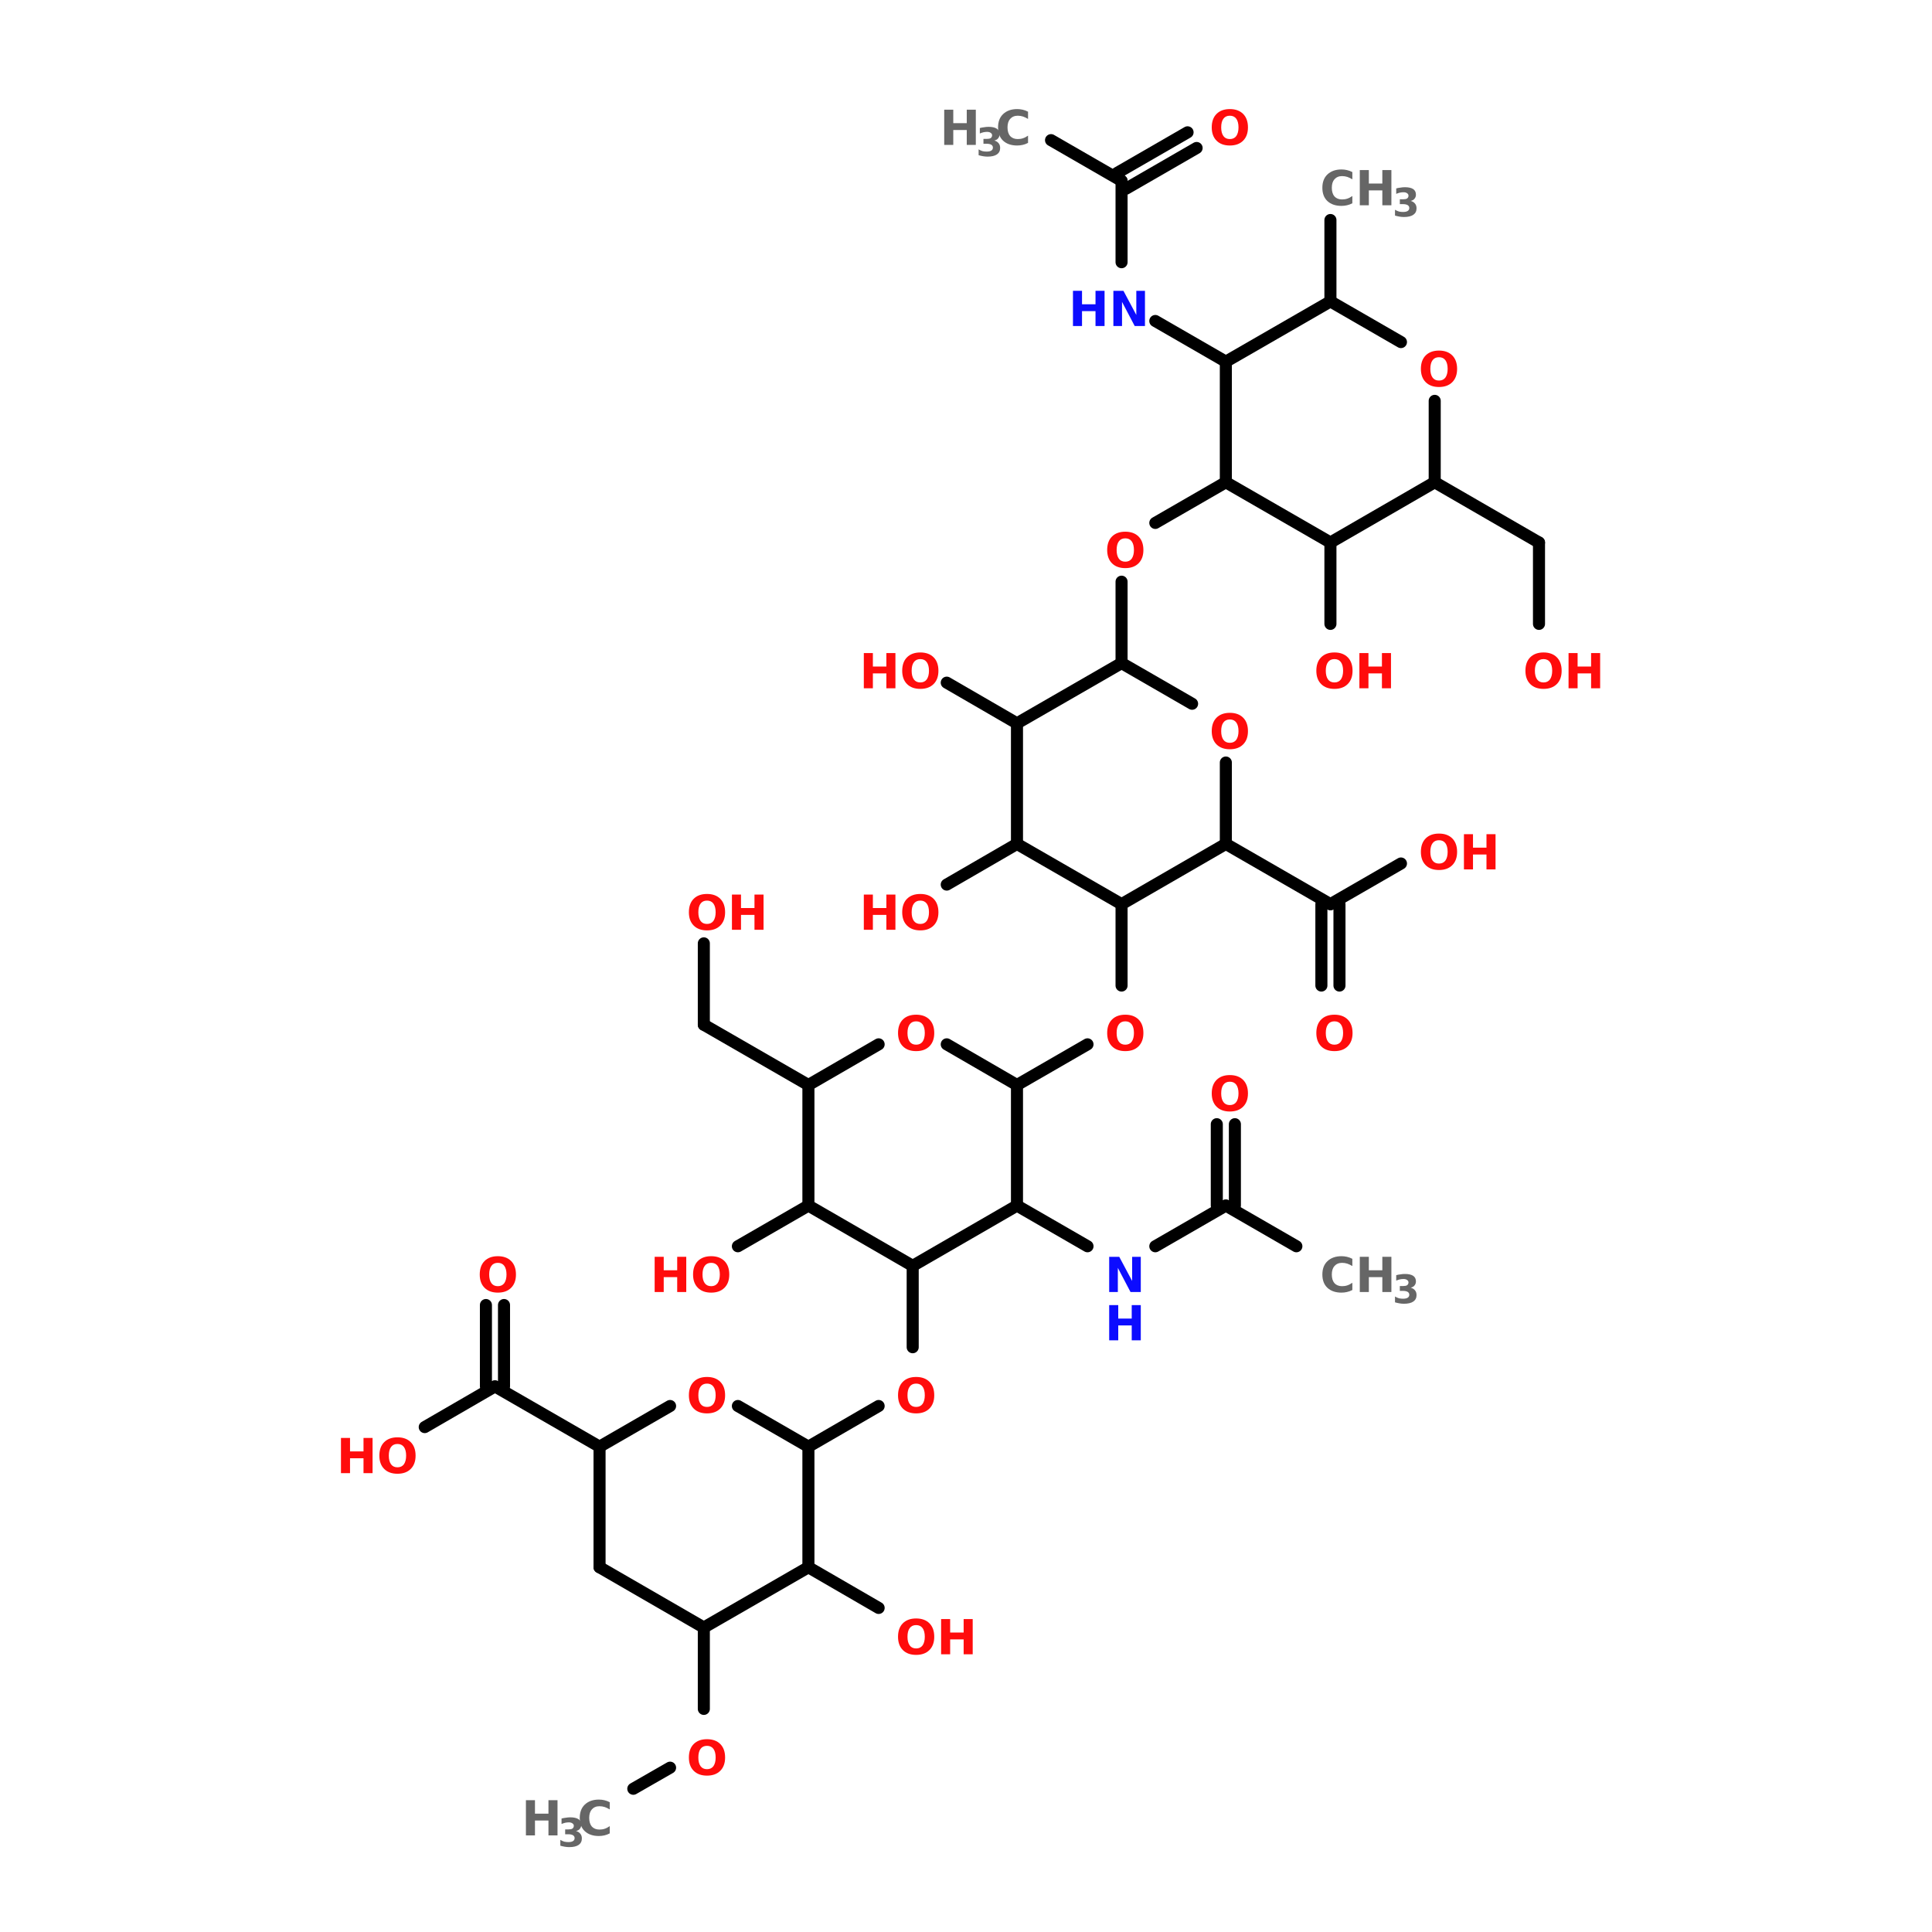 <?xml version="1.0" encoding="UTF-8"?>
<svg xmlns="http://www.w3.org/2000/svg" xmlns:xlink="http://www.w3.org/1999/xlink" width="150pt" height="150pt" viewBox="0 0 150 150" version="1.1">
<defs>
<g>
<symbol overflow="visible" id="glyph0-0">
<path style="stroke:none;" d="M 0.188 0.656 L 0.188 -2.641 L 2.062 -2.641 L 2.062 0.656 Z M 0.391 0.453 L 1.859 0.453 L 1.859 -2.438 L 0.391 -2.438 Z M 0.391 0.453 "/>
</symbol>
<symbol overflow="visible" id="glyph0-1">
<path style="stroke:none;" d="M 1.594 -2.266 C 1.375 -2.266 1.207 -2.188 1.094 -2.031 C 0.977 -1.875 0.922 -1.648 0.922 -1.359 C 0.922 -1.078 0.977 -0.852 1.094 -0.688 C 1.207 -0.531 1.375 -0.453 1.594 -0.453 C 1.812 -0.453 1.977 -0.531 2.094 -0.688 C 2.207 -0.852 2.266 -1.078 2.266 -1.359 C 2.266 -1.648 2.207 -1.875 2.094 -2.031 C 1.977 -2.188 1.812 -2.266 1.594 -2.266 Z M 1.594 -2.781 C 2.031 -2.781 2.375 -2.656 2.625 -2.406 C 2.875 -2.156 3 -1.805 3 -1.359 C 3 -0.922 2.875 -0.578 2.625 -0.328 C 2.375 -0.078 2.031 0.047 1.594 0.047 C 1.156 0.047 0.812 -0.078 0.562 -0.328 C 0.312 -0.578 0.188 -0.922 0.188 -1.359 C 0.188 -1.805 0.312 -2.156 0.562 -2.406 C 0.812 -2.656 1.156 -2.781 1.594 -2.781 Z M 1.594 -2.781 "/>
</symbol>
<symbol overflow="visible" id="glyph0-2">
<path style="stroke:none;" d="M 0.344 -2.734 L 1.047 -2.734 L 1.047 -1.688 L 2.094 -1.688 L 2.094 -2.734 L 2.797 -2.734 L 2.797 0 L 2.094 0 L 2.094 -1.156 L 1.047 -1.156 L 1.047 0 L 0.344 0 Z M 0.344 -2.734 "/>
</symbol>
<symbol overflow="visible" id="glyph0-3">
<path style="stroke:none;" d="M 2.516 -0.156 C 2.379 -0.082 2.238 -0.031 2.094 0 C 1.957 0.031 1.816 0.047 1.672 0.047 C 1.211 0.047 0.848 -0.078 0.578 -0.328 C 0.316 -0.578 0.188 -0.922 0.188 -1.359 C 0.188 -1.797 0.316 -2.141 0.578 -2.391 C 0.848 -2.648 1.211 -2.781 1.672 -2.781 C 1.816 -2.781 1.957 -2.766 2.094 -2.734 C 2.238 -2.703 2.379 -2.648 2.516 -2.578 L 2.516 -2.016 C 2.379 -2.098 2.25 -2.16 2.125 -2.203 C 2 -2.242 1.863 -2.266 1.719 -2.266 C 1.469 -2.266 1.27 -2.18 1.125 -2.016 C 0.988 -1.859 0.922 -1.641 0.922 -1.359 C 0.922 -1.078 0.988 -0.852 1.125 -0.688 C 1.27 -0.531 1.469 -0.453 1.719 -0.453 C 1.863 -0.453 2 -0.473 2.125 -0.516 C 2.25 -0.555 2.379 -0.625 2.516 -0.719 Z M 2.516 -0.156 "/>
</symbol>
<symbol overflow="visible" id="glyph0-4">
<path style="stroke:none;" d="M 0.344 -2.734 L 1.125 -2.734 L 2.125 -0.859 L 2.125 -2.734 L 2.797 -2.734 L 2.797 0 L 2 0 L 1.016 -1.875 L 1.016 0 L 0.344 0 Z M 0.344 -2.734 "/>
</symbol>
<symbol overflow="visible" id="glyph1-0">
<path style="stroke:none;" d="M 0.156 0.531 L 0.156 -2.141 L 1.672 -2.141 L 1.672 0.531 Z M 0.328 0.375 L 1.5 0.375 L 1.5 -1.984 L 0.328 -1.984 Z M 0.328 0.375 "/>
</symbol>
<symbol overflow="visible" id="glyph1-1">
<path style="stroke:none;" d="M 1.422 -1.203 C 1.566 -1.16 1.676 -1.094 1.75 -1 C 1.832 -0.906 1.875 -0.781 1.875 -0.625 C 1.875 -0.406 1.789 -0.238 1.625 -0.125 C 1.457 -0.008 1.211 0.047 0.891 0.047 C 0.773 0.047 0.66 0.035 0.547 0.016 C 0.43 -0.004 0.316 -0.031 0.203 -0.062 L 0.203 -0.516 C 0.305 -0.453 0.41 -0.406 0.516 -0.375 C 0.629 -0.352 0.734 -0.344 0.828 -0.344 C 0.984 -0.344 1.102 -0.367 1.188 -0.422 C 1.27 -0.473 1.312 -0.551 1.312 -0.656 C 1.312 -0.75 1.27 -0.82 1.188 -0.875 C 1.102 -0.926 0.977 -0.953 0.812 -0.953 L 0.578 -0.953 L 0.578 -1.328 L 0.828 -1.328 C 0.973 -1.328 1.078 -1.348 1.141 -1.391 C 1.211 -1.441 1.25 -1.516 1.25 -1.609 C 1.25 -1.691 1.211 -1.754 1.141 -1.797 C 1.078 -1.848 0.984 -1.875 0.859 -1.875 C 0.766 -1.875 0.672 -1.863 0.578 -1.844 C 0.484 -1.82 0.391 -1.789 0.297 -1.75 L 0.297 -2.172 C 0.41 -2.203 0.52 -2.223 0.625 -2.234 C 0.738 -2.254 0.852 -2.266 0.969 -2.266 C 1.25 -2.266 1.461 -2.219 1.609 -2.125 C 1.754 -2.031 1.828 -1.883 1.828 -1.688 C 1.828 -1.562 1.789 -1.457 1.719 -1.375 C 1.656 -1.289 1.555 -1.234 1.422 -1.203 Z M 1.422 -1.203 "/>
</symbol>
</g>
</defs>
<g id="surface1">
<path style="fill:none;stroke-width:4;stroke-linecap:round;stroke-linejoin:miter;stroke:rgb(0%,0%,0%);stroke-opacity:1;stroke-miterlimit:4;" d="M 351.808 73 L 351.808 100 " transform="matrix(0.234,0,0,0.234,20.971,0)"/>
<path style="fill-rule:nonzero;fill:rgb(0%,0%,0%);fill-opacity:1;stroke-width:4;stroke-linecap:round;stroke-linejoin:miter;stroke:rgb(0%,0%,0%);stroke-opacity:1;stroke-miterlimit:4;" d="M 386.408 160 L 421.008 180.001 " transform="matrix(0.234,0,0,0.234,20.971,0)"/>
<path style="fill:none;stroke-width:4;stroke-linecap:round;stroke-linejoin:miter;stroke:rgb(0%,0%,0%);stroke-opacity:1;stroke-miterlimit:4;" d="M 421.008 180.001 L 421.008 207.001 " transform="matrix(0.234,0,0,0.234,20.971,0)"/>
<path style="fill:none;stroke-width:4;stroke-linecap:round;stroke-linejoin:miter;stroke:rgb(0%,0%,0%);stroke-opacity:1;stroke-miterlimit:4;" d="M 351.808 180.001 L 351.808 207.001 " transform="matrix(0.234,0,0,0.234,20.971,0)"/>
<path style="fill-rule:nonzero;fill:rgb(0%,0%,0%);fill-opacity:1;stroke-width:4;stroke-linecap:round;stroke-linejoin:miter;stroke:rgb(0%,0%,0%);stroke-opacity:1;stroke-miterlimit:4;" d="M 317.108 160 L 293.708 173.501 " transform="matrix(0.234,0,0,0.234,20.971,0)"/>
<path style="fill:none;stroke-width:4;stroke-linecap:round;stroke-linejoin:miter;stroke:rgb(0%,0%,0%);stroke-opacity:1;stroke-miterlimit:4;" d="M 282.507 193.001 L 282.507 220.001 " transform="matrix(0.234,0,0,0.234,20.971,0)"/>
<path style="fill-rule:nonzero;fill:rgb(0%,0%,0%);fill-opacity:1;stroke-width:4;stroke-linecap:round;stroke-linejoin:miter;stroke:rgb(0%,0%,0%);stroke-opacity:1;stroke-miterlimit:4;" d="M 317.108 280.001 L 351.808 300.001 " transform="matrix(0.234,0,0,0.234,20.971,0)"/>
<path style="fill:none;stroke-width:4;stroke-linecap:round;stroke-linejoin:miter;stroke:rgb(0%,0%,0%);stroke-opacity:1;stroke-miterlimit:4;" d="M 354.808 300.001 L 354.808 327.001 " transform="matrix(0.234,0,0,0.234,20.971,0)"/>
<path style="fill:none;stroke-width:4;stroke-linecap:round;stroke-linejoin:miter;stroke:rgb(0%,0%,0%);stroke-opacity:1;stroke-miterlimit:4;" d="M 348.808 300.001 L 348.808 327.001 " transform="matrix(0.234,0,0,0.234,20.971,0)"/>
<path style="fill-rule:nonzero;fill:rgb(0%,0%,0%);fill-opacity:1;stroke-width:4;stroke-linecap:round;stroke-linejoin:miter;stroke:rgb(0%,0%,0%);stroke-opacity:1;stroke-miterlimit:4;" d="M 351.808 300.001 L 375.208 286.501 " transform="matrix(0.234,0,0,0.234,20.971,0)"/>
<path style="fill:none;stroke-width:4;stroke-linecap:round;stroke-linejoin:miter;stroke:rgb(0%,0%,0%);stroke-opacity:1;stroke-miterlimit:4;" d="M 282.507 300.001 L 282.507 327.001 " transform="matrix(0.234,0,0,0.234,20.971,0)"/>
<path style="fill-rule:nonzero;fill:rgb(0%,0%,0%);fill-opacity:1;stroke-width:4;stroke-linecap:round;stroke-linejoin:miter;stroke:rgb(0%,0%,0%);stroke-opacity:1;stroke-miterlimit:4;" d="M 271.207 346.501 L 247.807 360.001 " transform="matrix(0.234,0,0,0.234,20.971,0)"/>
<path style="fill-rule:nonzero;fill:rgb(0%,0%,0%);fill-opacity:1;stroke-width:4;stroke-linecap:round;stroke-linejoin:miter;stroke:rgb(0%,0%,0%);stroke-opacity:1;stroke-miterlimit:4;" d="M 178.607 360.001 L 143.907 340.001 " transform="matrix(0.234,0,0,0.234,20.971,0)"/>
<path style="fill:none;stroke-width:4;stroke-linecap:round;stroke-linejoin:miter;stroke:rgb(0%,0%,0%);stroke-opacity:1;stroke-miterlimit:4;" d="M 143.907 340.001 L 143.907 313.001 " transform="matrix(0.234,0,0,0.234,20.971,0)"/>
<path style="fill-rule:nonzero;fill:rgb(0%,0%,0%);fill-opacity:1;stroke-width:4;stroke-linecap:round;stroke-linejoin:miter;stroke:rgb(0%,0%,0%);stroke-opacity:1;stroke-miterlimit:4;" d="M 178.607 400.001 L 155.207 413.501 " transform="matrix(0.234,0,0,0.234,20.971,0)"/>
<path style="fill:none;stroke-width:4;stroke-linecap:round;stroke-linejoin:miter;stroke:rgb(0%,0%,0%);stroke-opacity:1;stroke-miterlimit:4;" d="M 213.207 420.001 L 213.207 447.001 " transform="matrix(0.234,0,0,0.234,20.971,0)"/>
<path style="fill-rule:nonzero;fill:rgb(0%,0%,0%);fill-opacity:1;stroke-width:4;stroke-linecap:round;stroke-linejoin:miter;stroke:rgb(0%,0%,0%);stroke-opacity:1;stroke-miterlimit:4;" d="M 201.907 466.501 L 178.607 480.002 " transform="matrix(0.234,0,0,0.234,20.971,0)"/>
<path style="fill-rule:nonzero;fill:rgb(0%,0%,0%);fill-opacity:1;stroke-width:4;stroke-linecap:round;stroke-linejoin:miter;stroke:rgb(0%,0%,0%);stroke-opacity:1;stroke-miterlimit:4;" d="M 109.307 480.002 L 74.607 460.001 " transform="matrix(0.234,0,0,0.234,20.971,0)"/>
<path style="fill:none;stroke-width:4;stroke-linecap:round;stroke-linejoin:miter;stroke:rgb(0%,0%,0%);stroke-opacity:1;stroke-miterlimit:4;" d="M 71.607 460.001 L 71.607 433.001 " transform="matrix(0.234,0,0,0.234,20.971,0)"/>
<path style="fill:none;stroke-width:4;stroke-linecap:round;stroke-linejoin:miter;stroke:rgb(0%,0%,0%);stroke-opacity:1;stroke-miterlimit:4;" d="M 77.607 460.001 L 77.607 433.001 " transform="matrix(0.234,0,0,0.234,20.971,0)"/>
<path style="fill-rule:nonzero;fill:rgb(0%,0%,0%);fill-opacity:1;stroke-width:4;stroke-linecap:round;stroke-linejoin:miter;stroke:rgb(0%,0%,0%);stroke-opacity:1;stroke-miterlimit:4;" d="M 74.607 460.001 L 51.307 473.501 " transform="matrix(0.234,0,0,0.234,20.971,0)"/>
<path style="fill:none;stroke-width:4;stroke-linecap:round;stroke-linejoin:miter;stroke:rgb(0%,0%,0%);stroke-opacity:1;stroke-miterlimit:4;" d="M 143.907 540.002 L 143.907 567.002 " transform="matrix(0.234,0,0,0.234,20.971,0)"/>
<path style="fill-rule:nonzero;fill:rgb(0%,0%,0%);fill-opacity:1;stroke-width:4;stroke-linecap:round;stroke-linejoin:miter;stroke:rgb(0%,0%,0%);stroke-opacity:1;stroke-miterlimit:4;" d="M 132.707 586.502 L 120.507 593.502 " transform="matrix(0.234,0,0,0.234,20.971,0)"/>
<path style="fill-rule:nonzero;fill:rgb(0%,0%,0%);fill-opacity:1;stroke-width:4;stroke-linecap:round;stroke-linejoin:miter;stroke:rgb(0%,0%,0%);stroke-opacity:1;stroke-miterlimit:4;" d="M 178.607 520.002 L 201.907 533.502 " transform="matrix(0.234,0,0,0.234,20.971,0)"/>
<path style="fill-rule:nonzero;fill:rgb(0%,0%,0%);fill-opacity:1;stroke-width:4;stroke-linecap:round;stroke-linejoin:miter;stroke:rgb(0%,0%,0%);stroke-opacity:1;stroke-miterlimit:4;" d="M 247.807 400.001 L 271.207 413.501 " transform="matrix(0.234,0,0,0.234,20.971,0)"/>
<path style="fill-rule:nonzero;fill:rgb(0%,0%,0%);fill-opacity:1;stroke-width:4;stroke-linecap:round;stroke-linejoin:miter;stroke:rgb(0%,0%,0%);stroke-opacity:1;stroke-miterlimit:4;" d="M 293.708 413.501 L 317.108 400.001 " transform="matrix(0.234,0,0,0.234,20.971,0)"/>
<path style="fill:none;stroke-width:4;stroke-linecap:round;stroke-linejoin:miter;stroke:rgb(0%,0%,0%);stroke-opacity:1;stroke-miterlimit:4;" d="M 314.108 400.001 L 314.108 373.001 " transform="matrix(0.234,0,0,0.234,20.971,0)"/>
<path style="fill:none;stroke-width:4;stroke-linecap:round;stroke-linejoin:miter;stroke:rgb(0%,0%,0%);stroke-opacity:1;stroke-miterlimit:4;" d="M 320.108 400.001 L 320.108 373.001 " transform="matrix(0.234,0,0,0.234,20.971,0)"/>
<path style="fill-rule:nonzero;fill:rgb(0%,0%,0%);fill-opacity:1;stroke-width:4;stroke-linecap:round;stroke-linejoin:miter;stroke:rgb(0%,0%,0%);stroke-opacity:1;stroke-miterlimit:4;" d="M 317.108 400.001 L 340.508 413.501 " transform="matrix(0.234,0,0,0.234,20.971,0)"/>
<path style="fill-rule:nonzero;fill:rgb(0%,0%,0%);fill-opacity:1;stroke-width:4;stroke-linecap:round;stroke-linejoin:miter;stroke:rgb(0%,0%,0%);stroke-opacity:1;stroke-miterlimit:4;" d="M 247.807 280.001 L 224.507 293.501 " transform="matrix(0.234,0,0,0.234,20.971,0)"/>
<path style="fill-rule:nonzero;fill:rgb(0%,0%,0%);fill-opacity:1;stroke-width:4;stroke-linecap:round;stroke-linejoin:miter;stroke:rgb(0%,0%,0%);stroke-opacity:1;stroke-miterlimit:4;" d="M 247.807 240.001 L 224.507 226.501 " transform="matrix(0.234,0,0,0.234,20.971,0)"/>
<path style="fill-rule:nonzero;fill:rgb(0%,0%,0%);fill-opacity:1;stroke-width:4;stroke-linecap:round;stroke-linejoin:miter;stroke:rgb(0%,0%,0%);stroke-opacity:1;stroke-miterlimit:4;" d="M 317.108 120 L 293.708 106.5 " transform="matrix(0.234,0,0,0.234,20.971,0)"/>
<path style="fill:none;stroke-width:4;stroke-linecap:round;stroke-linejoin:miter;stroke:rgb(0%,0%,0%);stroke-opacity:1;stroke-miterlimit:4;" d="M 282.507 87 L 282.507 60 " transform="matrix(0.234,0,0,0.234,20.971,0)"/>
<path style="fill-rule:nonzero;fill:rgb(0%,0%,0%);fill-opacity:1;stroke-width:4;stroke-linecap:round;stroke-linejoin:miter;stroke:rgb(0%,0%,0%);stroke-opacity:1;stroke-miterlimit:4;" d="M 281.007 57.4 L 304.408 43.9 " transform="matrix(0.234,0,0,0.234,20.971,0)"/>
<path style="fill-rule:nonzero;fill:rgb(0%,0%,0%);fill-opacity:1;stroke-width:4;stroke-linecap:round;stroke-linejoin:miter;stroke:rgb(0%,0%,0%);stroke-opacity:1;stroke-miterlimit:4;" d="M 284.007 62.6 L 307.408 49.1 " transform="matrix(0.234,0,0,0.234,20.971,0)"/>
<path style="fill-rule:nonzero;fill:rgb(0%,0%,0%);fill-opacity:1;stroke-width:4;stroke-linecap:round;stroke-linejoin:miter;stroke:rgb(0%,0%,0%);stroke-opacity:1;stroke-miterlimit:4;" d="M 282.507 60 L 259.107 46.5 " transform="matrix(0.234,0,0,0.234,20.971,0)"/>
<path style="fill-rule:nonzero;fill:rgb(0%,0%,0%);fill-opacity:1;stroke-width:4;stroke-linecap:round;stroke-linejoin:miter;stroke:rgb(0%,0%,0%);stroke-opacity:1;stroke-miterlimit:4;" d="M 317.108 120 L 351.808 100 " transform="matrix(0.234,0,0,0.234,20.971,0)"/>
<path style="fill-rule:nonzero;fill:rgb(0%,0%,0%);fill-opacity:1;stroke-width:4;stroke-linecap:round;stroke-linejoin:miter;stroke:rgb(0%,0%,0%);stroke-opacity:1;stroke-miterlimit:4;" d="M 351.808 100 L 375.208 113.5 " transform="matrix(0.234,0,0,0.234,20.971,0)"/>
<path style="fill:none;stroke-width:4;stroke-linecap:round;stroke-linejoin:miter;stroke:rgb(0%,0%,0%);stroke-opacity:1;stroke-miterlimit:4;" d="M 386.408 133 L 386.408 160 " transform="matrix(0.234,0,0,0.234,20.971,0)"/>
<path style="fill-rule:nonzero;fill:rgb(0%,0%,0%);fill-opacity:1;stroke-width:4;stroke-linecap:round;stroke-linejoin:miter;stroke:rgb(0%,0%,0%);stroke-opacity:1;stroke-miterlimit:4;" d="M 386.408 160 L 351.808 180.001 " transform="matrix(0.234,0,0,0.234,20.971,0)"/>
<path style="fill-rule:nonzero;fill:rgb(0%,0%,0%);fill-opacity:1;stroke-width:4;stroke-linecap:round;stroke-linejoin:miter;stroke:rgb(0%,0%,0%);stroke-opacity:1;stroke-miterlimit:4;" d="M 351.808 180.001 L 317.108 160 " transform="matrix(0.234,0,0,0.234,20.971,0)"/>
<path style="fill:none;stroke-width:4;stroke-linecap:round;stroke-linejoin:miter;stroke:rgb(0%,0%,0%);stroke-opacity:1;stroke-miterlimit:4;" d="M 317.108 160 L 317.108 120 " transform="matrix(0.234,0,0,0.234,20.971,0)"/>
<path style="fill-rule:nonzero;fill:rgb(0%,0%,0%);fill-opacity:1;stroke-width:4;stroke-linecap:round;stroke-linejoin:miter;stroke:rgb(0%,0%,0%);stroke-opacity:1;stroke-miterlimit:4;" d="M 247.807 240.001 L 282.507 220.001 " transform="matrix(0.234,0,0,0.234,20.971,0)"/>
<path style="fill-rule:nonzero;fill:rgb(0%,0%,0%);fill-opacity:1;stroke-width:4;stroke-linecap:round;stroke-linejoin:miter;stroke:rgb(0%,0%,0%);stroke-opacity:1;stroke-miterlimit:4;" d="M 282.507 220.001 L 305.908 233.501 " transform="matrix(0.234,0,0,0.234,20.971,0)"/>
<path style="fill:none;stroke-width:4;stroke-linecap:round;stroke-linejoin:miter;stroke:rgb(0%,0%,0%);stroke-opacity:1;stroke-miterlimit:4;" d="M 317.108 253.001 L 317.108 280.001 " transform="matrix(0.234,0,0,0.234,20.971,0)"/>
<path style="fill-rule:nonzero;fill:rgb(0%,0%,0%);fill-opacity:1;stroke-width:4;stroke-linecap:round;stroke-linejoin:miter;stroke:rgb(0%,0%,0%);stroke-opacity:1;stroke-miterlimit:4;" d="M 317.108 280.001 L 282.507 300.001 " transform="matrix(0.234,0,0,0.234,20.971,0)"/>
<path style="fill-rule:nonzero;fill:rgb(0%,0%,0%);fill-opacity:1;stroke-width:4;stroke-linecap:round;stroke-linejoin:miter;stroke:rgb(0%,0%,0%);stroke-opacity:1;stroke-miterlimit:4;" d="M 282.507 300.001 L 247.807 280.001 " transform="matrix(0.234,0,0,0.234,20.971,0)"/>
<path style="fill:none;stroke-width:4;stroke-linecap:round;stroke-linejoin:miter;stroke:rgb(0%,0%,0%);stroke-opacity:1;stroke-miterlimit:4;" d="M 247.807 280.001 L 247.807 240.001 " transform="matrix(0.234,0,0,0.234,20.971,0)"/>
<path style="fill:none;stroke-width:4;stroke-linecap:round;stroke-linejoin:miter;stroke:rgb(0%,0%,0%);stroke-opacity:1;stroke-miterlimit:4;" d="M 247.807 400.001 L 247.807 360.001 " transform="matrix(0.234,0,0,0.234,20.971,0)"/>
<path style="fill-rule:nonzero;fill:rgb(0%,0%,0%);fill-opacity:1;stroke-width:4;stroke-linecap:round;stroke-linejoin:miter;stroke:rgb(0%,0%,0%);stroke-opacity:1;stroke-miterlimit:4;" d="M 247.807 360.001 L 224.507 346.501 " transform="matrix(0.234,0,0,0.234,20.971,0)"/>
<path style="fill-rule:nonzero;fill:rgb(0%,0%,0%);fill-opacity:1;stroke-width:4;stroke-linecap:round;stroke-linejoin:miter;stroke:rgb(0%,0%,0%);stroke-opacity:1;stroke-miterlimit:4;" d="M 201.907 346.501 L 178.607 360.001 " transform="matrix(0.234,0,0,0.234,20.971,0)"/>
<path style="fill:none;stroke-width:4;stroke-linecap:round;stroke-linejoin:miter;stroke:rgb(0%,0%,0%);stroke-opacity:1;stroke-miterlimit:4;" d="M 178.607 360.001 L 178.607 400.001 " transform="matrix(0.234,0,0,0.234,20.971,0)"/>
<path style="fill-rule:nonzero;fill:rgb(0%,0%,0%);fill-opacity:1;stroke-width:4;stroke-linecap:round;stroke-linejoin:miter;stroke:rgb(0%,0%,0%);stroke-opacity:1;stroke-miterlimit:4;" d="M 178.607 400.001 L 213.207 420.001 " transform="matrix(0.234,0,0,0.234,20.971,0)"/>
<path style="fill-rule:nonzero;fill:rgb(0%,0%,0%);fill-opacity:1;stroke-width:4;stroke-linecap:round;stroke-linejoin:miter;stroke:rgb(0%,0%,0%);stroke-opacity:1;stroke-miterlimit:4;" d="M 213.207 420.001 L 247.807 400.001 " transform="matrix(0.234,0,0,0.234,20.971,0)"/>
<path style="fill:none;stroke-width:4;stroke-linecap:round;stroke-linejoin:miter;stroke:rgb(0%,0%,0%);stroke-opacity:1;stroke-miterlimit:4;" d="M 178.607 520.002 L 178.607 480.002 " transform="matrix(0.234,0,0,0.234,20.971,0)"/>
<path style="fill-rule:nonzero;fill:rgb(0%,0%,0%);fill-opacity:1;stroke-width:4;stroke-linecap:round;stroke-linejoin:miter;stroke:rgb(0%,0%,0%);stroke-opacity:1;stroke-miterlimit:4;" d="M 178.607 480.002 L 155.207 466.501 " transform="matrix(0.234,0,0,0.234,20.971,0)"/>
<path style="fill-rule:nonzero;fill:rgb(0%,0%,0%);fill-opacity:1;stroke-width:4;stroke-linecap:round;stroke-linejoin:miter;stroke:rgb(0%,0%,0%);stroke-opacity:1;stroke-miterlimit:4;" d="M 132.707 466.501 L 109.307 480.002 " transform="matrix(0.234,0,0,0.234,20.971,0)"/>
<path style="fill:none;stroke-width:4;stroke-linecap:round;stroke-linejoin:miter;stroke:rgb(0%,0%,0%);stroke-opacity:1;stroke-miterlimit:4;" d="M 109.307 480.002 L 109.307 520.002 " transform="matrix(0.234,0,0,0.234,20.971,0)"/>
<path style="fill-rule:nonzero;fill:rgb(0%,0%,0%);fill-opacity:1;stroke-width:4;stroke-linecap:round;stroke-linejoin:miter;stroke:rgb(0%,0%,0%);stroke-opacity:1;stroke-miterlimit:4;" d="M 109.307 520.002 L 143.907 540.002 " transform="matrix(0.234,0,0,0.234,20.971,0)"/>
<path style="fill-rule:nonzero;fill:rgb(0%,0%,0%);fill-opacity:1;stroke-width:4;stroke-linecap:round;stroke-linejoin:miter;stroke:rgb(0%,0%,0%);stroke-opacity:1;stroke-miterlimit:4;" d="M 143.907 540.002 L 178.607 520.002 " transform="matrix(0.234,0,0,0.234,20.971,0)"/>
<g style="fill:rgb(100%,4.706%,4.706%);fill-opacity:1;">
  <use xlink:href="#glyph0-1" x="53.297" y="137.812"/>
</g>
<g style="fill:rgb(100%,4.706%,4.706%);fill-opacity:1;">
  <use xlink:href="#glyph0-1" x="53.297" y="72.188"/>
</g>
<g style="fill:rgb(100%,4.706%,4.706%);fill-opacity:1;">
  <use xlink:href="#glyph0-2" x="56.484" y="72.188"/>
</g>
<g style="fill:rgb(100%,4.706%,4.706%);fill-opacity:1;">
  <use xlink:href="#glyph0-2" x="50.484" y="100.312"/>
</g>
<g style="fill:rgb(100%,4.706%,4.706%);fill-opacity:1;">
  <use xlink:href="#glyph0-1" x="53.621" y="100.312"/>
</g>
<g style="fill:rgb(100%,4.706%,4.706%);fill-opacity:1;">
  <use xlink:href="#glyph0-1" x="69.535" y="109.688"/>
</g>
<g style="fill:rgb(100%,4.706%,4.706%);fill-opacity:1;">
  <use xlink:href="#glyph0-1" x="53.297" y="109.688"/>
</g>
<g style="fill:rgb(100%,4.706%,4.706%);fill-opacity:1;">
  <use xlink:href="#glyph0-1" x="37.059" y="100.312"/>
</g>
<g style="fill:rgb(100%,4.706%,4.706%);fill-opacity:1;">
  <use xlink:href="#glyph0-2" x="26.129" y="114.375"/>
</g>
<g style="fill:rgb(100%,4.706%,4.706%);fill-opacity:1;">
  <use xlink:href="#glyph0-1" x="29.266" y="114.375"/>
</g>
<g style="fill:rgb(100%,4.706%,4.706%);fill-opacity:1;">
  <use xlink:href="#glyph0-1" x="69.535" y="81.562"/>
</g>
<g style="fill:rgb(40%,40%,40%);fill-opacity:1;">
  <use xlink:href="#glyph0-2" x="40.488" y="142.5"/>
</g>
<g style="fill:rgb(40%,40%,40%);fill-opacity:1;">
  <use xlink:href="#glyph1-1" x="43.301" y="143.363"/>
</g>
<g style="fill:rgb(40%,40%,40%);fill-opacity:1;">
  <use xlink:href="#glyph0-3" x="44.824" y="142.5"/>
</g>
<g style="fill:rgb(100%,4.706%,4.706%);fill-opacity:1;">
  <use xlink:href="#glyph0-1" x="69.535" y="128.438"/>
</g>
<g style="fill:rgb(100%,4.706%,4.706%);fill-opacity:1;">
  <use xlink:href="#glyph0-2" x="72.723" y="128.438"/>
</g>
<g style="fill:rgb(4.706%,4.706%,100%);fill-opacity:1;">
  <use xlink:href="#glyph0-4" x="85.773" y="100.312"/>
</g>
<g style="fill:rgb(4.706%,4.706%,100%);fill-opacity:1;">
  <use xlink:href="#glyph0-2" x="85.773" y="104.062"/>
</g>
<g style="fill:rgb(100%,4.706%,4.706%);fill-opacity:1;">
  <use xlink:href="#glyph0-1" x="93.891" y="86.25"/>
</g>
<g style="fill:rgb(40%,40%,40%);fill-opacity:1;">
  <use xlink:href="#glyph0-3" x="102.48" y="100.312"/>
</g>
<g style="fill:rgb(40%,40%,40%);fill-opacity:1;">
  <use xlink:href="#glyph0-2" x="105.23" y="100.312"/>
</g>
<g style="fill:rgb(40%,40%,40%);fill-opacity:1;">
  <use xlink:href="#glyph1-1" x="108.105" y="101.176"/>
</g>
<g style="fill:rgb(100%,4.706%,4.706%);fill-opacity:1;">
  <use xlink:href="#glyph0-2" x="66.723" y="72.188"/>
</g>
<g style="fill:rgb(100%,4.706%,4.706%);fill-opacity:1;">
  <use xlink:href="#glyph0-1" x="69.859" y="72.188"/>
</g>
<g style="fill:rgb(100%,4.706%,4.706%);fill-opacity:1;">
  <use xlink:href="#glyph0-2" x="66.723" y="53.438"/>
</g>
<g style="fill:rgb(100%,4.706%,4.706%);fill-opacity:1;">
  <use xlink:href="#glyph0-1" x="69.859" y="53.438"/>
</g>
<g style="fill:rgb(4.706%,4.706%,100%);fill-opacity:1;">
  <use xlink:href="#glyph0-2" x="82.961" y="25.312"/>
</g>
<g style="fill:rgb(4.706%,4.706%,100%);fill-opacity:1;">
  <use xlink:href="#glyph0-4" x="86.098" y="25.312"/>
</g>
<g style="fill:rgb(100%,4.706%,4.706%);fill-opacity:1;">
  <use xlink:href="#glyph0-1" x="93.891" y="11.25"/>
</g>
<g style="fill:rgb(40%,40%,40%);fill-opacity:1;">
  <use xlink:href="#glyph0-2" x="72.965" y="11.25"/>
</g>
<g style="fill:rgb(40%,40%,40%);fill-opacity:1;">
  <use xlink:href="#glyph1-1" x="75.777" y="12.113"/>
</g>
<g style="fill:rgb(40%,40%,40%);fill-opacity:1;">
  <use xlink:href="#glyph0-3" x="77.301" y="11.25"/>
</g>
<g style="fill:rgb(100%,4.706%,4.706%);fill-opacity:1;">
  <use xlink:href="#glyph0-1" x="110.129" y="30"/>
</g>
<g style="fill:rgb(100%,4.706%,4.706%);fill-opacity:1;">
  <use xlink:href="#glyph0-1" x="118.246" y="53.438"/>
</g>
<g style="fill:rgb(100%,4.706%,4.706%);fill-opacity:1;">
  <use xlink:href="#glyph0-2" x="121.438" y="53.438"/>
</g>
<g style="fill:rgb(100%,4.706%,4.706%);fill-opacity:1;">
  <use xlink:href="#glyph0-1" x="102.012" y="53.438"/>
</g>
<g style="fill:rgb(100%,4.706%,4.706%);fill-opacity:1;">
  <use xlink:href="#glyph0-2" x="105.199" y="53.438"/>
</g>
<g style="fill:rgb(100%,4.706%,4.706%);fill-opacity:1;">
  <use xlink:href="#glyph0-1" x="85.773" y="44.062"/>
</g>
<g style="fill:rgb(40%,40%,40%);fill-opacity:1;">
  <use xlink:href="#glyph0-3" x="102.48" y="15.938"/>
</g>
<g style="fill:rgb(40%,40%,40%);fill-opacity:1;">
  <use xlink:href="#glyph0-2" x="105.23" y="15.938"/>
</g>
<g style="fill:rgb(40%,40%,40%);fill-opacity:1;">
  <use xlink:href="#glyph1-1" x="108.105" y="16.801"/>
</g>
<g style="fill:rgb(100%,4.706%,4.706%);fill-opacity:1;">
  <use xlink:href="#glyph0-1" x="93.891" y="58.125"/>
</g>
<g style="fill:rgb(100%,4.706%,4.706%);fill-opacity:1;">
  <use xlink:href="#glyph0-1" x="102.012" y="81.562"/>
</g>
<g style="fill:rgb(100%,4.706%,4.706%);fill-opacity:1;">
  <use xlink:href="#glyph0-1" x="110.129" y="67.5"/>
</g>
<g style="fill:rgb(100%,4.706%,4.706%);fill-opacity:1;">
  <use xlink:href="#glyph0-2" x="113.316" y="67.5"/>
</g>
<g style="fill:rgb(100%,4.706%,4.706%);fill-opacity:1;">
  <use xlink:href="#glyph0-1" x="85.773" y="81.562"/>
</g>
</g>
</svg>
